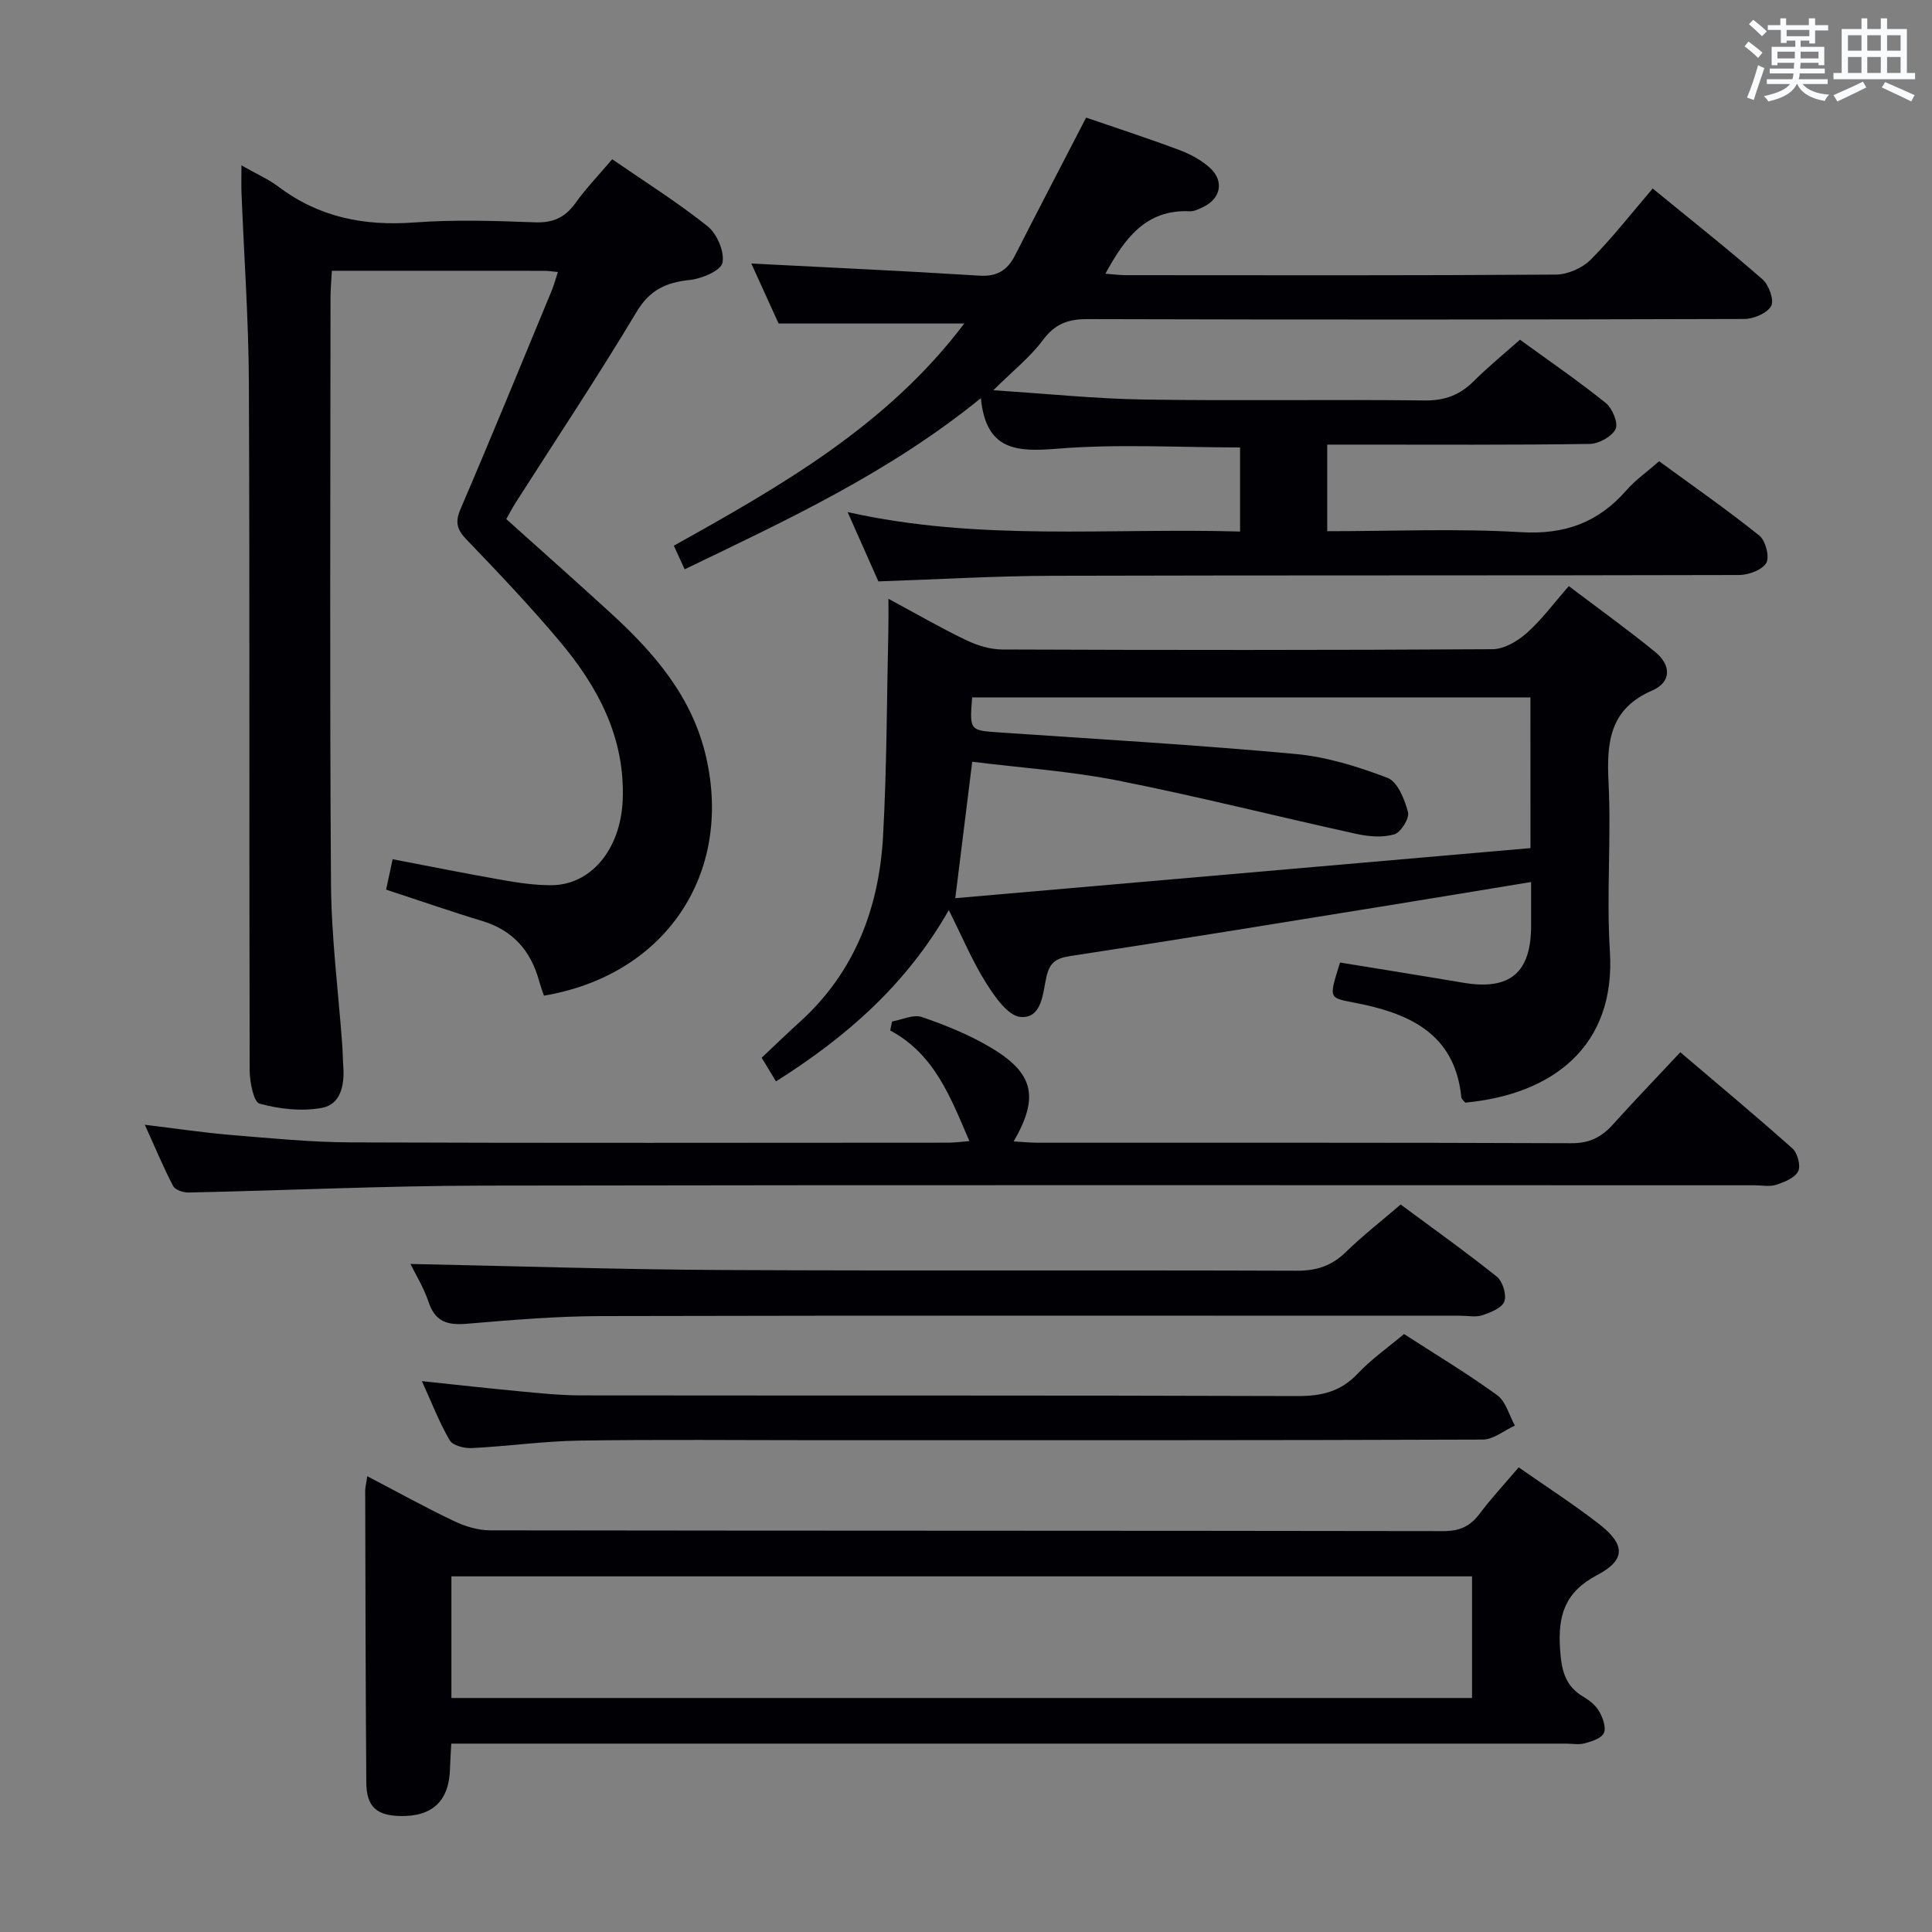 <svg enable-background="new 0 0 400 400" viewBox="0 0 400 400" xmlns="http://www.w3.org/2000/svg"><rect x="0" y="0" width="400" height="400" fill="#808080" stroke="none"/><g fill="#010105"><path d="m141.75 117.87c-.9-1.96-1.5-3.26-2.24-4.89 22.3-12.43 44.25-24.94 60.13-46-12.89 0-25.2 0-38.44 0-1.73-3.81-3.91-8.59-5.65-12.42 15.51.8 31.36 1.51 47.2 2.51 3.74.24 5.85-1.14 7.44-4.27 4.81-9.45 9.72-18.85 14.68-28.45 6.14 2.11 12.75 4.26 19.25 6.69 2.28.85 4.6 2.09 6.38 3.71 3 2.73 2.25 6.36-1.35 8.08-.89.43-1.9.96-2.83.91-9.1-.42-13.47 5.63-17.46 12.93 1.51.11 2.88.3 4.26.3 29.67.02 59.33.09 89-.12 2.45-.02 5.48-1.34 7.2-3.07 4.56-4.59 8.56-9.74 12.85-14.75 8.7 7.12 15.88 12.79 22.74 18.81 1.33 1.16 2.46 4.34 1.79 5.52-.84 1.5-3.62 2.67-5.56 2.68-45.33.14-90.67.16-136 .03-4.05-.01-6.74 1-9.22 4.34-2.62 3.52-6.18 6.34-10.27 10.39 11.24.72 21.26 1.77 31.3 1.92 19.33.3 38.67-.05 58 .19 4.2.05 7.3-1.13 10.18-4 2.93-2.93 6.17-5.56 9.56-8.58 6.05 4.4 12.08 8.53 17.76 13.1 1.37 1.1 2.64 4.17 2.04 5.4-.77 1.57-3.47 3.05-5.35 3.08-16.16.24-32.33.14-48.5.14-1.82 0-3.65 0-5.85 0v17.93c13.49 0 26.83-.59 40.07.2 9.09.55 16.05-1.99 21.9-8.7 1.84-2.11 4.2-3.75 6.75-5.98 6.99 5.11 14.05 10.02 20.74 15.39 1.29 1.03 2.17 4.42 1.44 5.66-.87 1.47-3.68 2.5-5.65 2.5-47.33.13-94.67.03-142 .16-11.95.03-23.9.75-36.18 1.16-1.95-4.38-4.02-9.04-6.37-14.35 27.23 6.12 54.17 3.23 81.25 4.03 0-6.16 0-11.75 0-17.41-12.69 0-25.34-.76-37.84.26-8.47.69-14.77.38-15.82-10.47-18.96 15.41-39.92 25.12-61.33 35.44z"/><path d="m324.81 121.35c6.08 4.61 12.14 8.95 17.9 13.65 3.25 2.65 3.44 6.19-.66 7.97-8.81 3.82-9.43 10.71-9.02 19 .58 11.64-.45 23.36.28 34.98 1.25 19.74-11.92 29.65-29.95 31.34-.25-.33-.77-.7-.81-1.11-1.22-12.28-9.5-16.88-20.28-19.21-7.25-1.57-7.4-.39-4.83-8.69 8.47 1.39 16.96 2.73 25.43 4.17 9.71 1.66 14.12-1.99 14.13-11.8 0-2.82 0-5.63 0-9.04-9.92 1.63-19.48 3.22-29.05 4.77-22.11 3.57-44.22 7.19-66.36 10.56-2.98.45-4.27 1.36-4.94 4.31-.77 3.39-.89 8.65-5.36 8.3-2.6-.2-5.38-4.25-7.19-7.13-2.81-4.48-4.87-9.43-7.66-14.99-8.78 15.41-21.21 26.27-35.78 35.46-1.14-1.89-2.05-3.4-2.96-4.9 2.77-2.61 5.26-5.03 7.84-7.36 11.43-10.32 16.47-23.64 17.29-38.57.79-14.28.77-28.61 1.1-42.92.04-1.77.01-3.53.01-6.17 5.85 3.15 10.85 6.05 16.04 8.54 2.31 1.11 5.01 1.95 7.53 1.96 33.83.13 67.66.15 101.49-.06 2.39-.01 5.16-1.64 7.05-3.31 3.07-2.7 5.55-6.1 8.76-9.75zm-7.95 23.04c-38.87 0-77.24 0-115.59 0-.54 6.92-.53 6.83 5.79 7.26 20.38 1.39 40.78 2.58 61.12 4.45 6.49.6 12.98 2.61 19.1 4.95 2.08.8 3.54 4.46 4.23 7.09.33 1.28-1.47 4.19-2.83 4.6-2.39.71-5.28.47-7.8-.08-16.5-3.62-32.89-7.78-49.45-11.06-9.86-1.95-19.97-2.62-30.14-3.89-1.18 9.5-2.27 18.25-3.51 28.25 39.92-3.47 79.5-6.92 119.09-10.37-.01-11.19-.01-20.99-.01-31.2z"/><path d="m49.99 34.24c3.14 1.79 5.59 2.85 7.67 4.42 8.39 6.34 17.75 8.17 28.12 7.4 8.29-.62 16.66-.34 24.98-.03 3.75.14 6.23-1 8.38-3.99 2.21-3.08 4.87-5.84 7.61-9.07 6.76 4.66 13.54 8.92 19.75 13.88 1.95 1.56 3.54 5.27 3.08 7.55-.33 1.63-4.27 3.3-6.74 3.56-4.93.52-8.31 2.03-11.07 6.65-8.02 13.41-16.7 26.43-25.1 39.61-.61.96-1.13 1.98-1.85 3.25 7.26 6.53 14.47 12.91 21.57 19.41 9.07 8.29 16.94 17.38 19.8 29.85 5.57 24.27-8.45 45.18-33.57 49.41-.32-.96-.71-1.97-.99-3.01-1.71-6.24-5.4-10.51-11.76-12.44-6.61-2-13.14-4.28-19.93-6.5.46-2.14.86-4.03 1.35-6.3 7.78 1.49 15.36 3.02 22.97 4.35 3.26.57 6.58 1.04 9.88 1.03 8.2-.01 14.34-7.41 14.78-17.58.55-12.95-5.13-23.54-13.13-33.02-6.11-7.25-12.65-14.15-19.22-20.98-2.03-2.11-2.37-3.63-1.19-6.38 6.42-14.95 12.58-30.02 18.81-45.06.49-1.19.82-2.44 1.32-3.93-1.17-.11-1.97-.25-2.77-.25-14.49-.01-28.98-.01-44.03-.01-.1 2-.28 3.76-.28 5.52-.02 40.49-.18 80.99.1 121.48.08 11.1 1.52 22.2 2.33 33.3.11 1.49.11 2.99.22 4.49.26 3.78-.53 7.8-4.41 8.52-4.16.77-8.81.26-12.92-.87-1.27-.35-2.06-4.57-2.06-7.01-.12-47.33.03-94.66-.16-141.98-.05-13.12-1-26.24-1.52-39.36-.08-1.64-.02-3.29-.02-5.91z"/><path d="m314.43 303.8c5.76 4.03 11.36 7.64 16.61 11.71 5.46 4.24 5.64 7.42-.35 10.58-6.71 3.54-8.15 8.34-7.7 15.26.28 4.35.97 7.7 4.9 9.99 1.26.74 2.54 1.81 3.24 3.05.73 1.3 1.44 3.29.93 4.42-.49 1.1-2.49 1.72-3.94 2.12-1.24.34-2.65.07-3.98.07-74.78 0-149.57 0-224.35 0-1.98 0-3.95 0-6.36 0-.1 1.93-.21 3.53-.26 5.13-.17 6.72-3.6 10-10.32 9.86-4.9-.11-6.97-1.95-7.01-6.89-.15-20.15-.18-40.3-.23-60.45 0-.78.22-1.56.44-3.01 6.22 3.25 11.99 6.45 17.94 9.28 2.3 1.1 5 1.92 7.52 1.92 65.79.1 131.58.05 197.37.16 3.38.01 5.56-1.04 7.51-3.66 2.38-3.17 5.11-6.09 8.04-9.54zm-9.66 22.57c-70.7 0-140.88 0-211.31 0v25.18h211.31c0-8.51 0-16.62 0-25.18z"/><path d="m29.99 232.87c6.47.78 12.18 1.64 17.92 2.12 8.27.68 16.56 1.5 24.85 1.53 41.15.16 82.31.07 123.46.06 1.43 0 2.87-.2 4.48-.33-3.9-9.04-7.18-17.97-16.39-22.9.13-.62.25-1.24.38-1.86 2.06-.36 4.4-1.52 6.14-.93 4.85 1.65 9.7 3.62 14.11 6.21 9.1 5.34 10.27 10.33 4.93 19.55 1.82.1 3.42.27 5.02.27 36.82.01 73.64-.05 110.46.1 3.75.02 6.25-1.27 8.6-3.89 4.44-4.93 9.05-9.71 13.94-14.94 7.89 6.72 15.67 13.19 23.22 19.92 1.06.95 1.76 3.61 1.18 4.73-.71 1.37-2.86 2.24-4.55 2.79-1.36.44-2.97.1-4.47.1-87.8 0-175.61-.09-263.41.07-20.29.04-40.57 1-60.86 1.43-1.08.02-2.75-.56-3.17-1.37-2.04-3.92-3.75-8.03-5.84-12.66z"/><path d="m84.98 261.69c21.41.43 42.96 1.14 64.51 1.25 39.65.2 79.3 0 118.95.15 4.14.02 7.28-1.01 10.22-3.88 3.44-3.36 7.26-6.33 11.33-9.83 6.7 4.97 13.45 9.77 19.91 14.94 1.21.97 2.06 3.74 1.56 5.13-.48 1.34-2.83 2.27-4.54 2.85-1.35.46-2.97.11-4.47.11-59.31 0-118.62-.07-177.93.07-9.29.02-18.59.81-27.85 1.59-3.97.34-6.57-.37-7.94-4.51-1.04-3.09-2.81-5.93-3.75-7.87z"/><path d="m87.35 285.95c7.12.75 13.49 1.47 19.88 2.07 4.3.4 8.62.87 12.92.88 49.49.06 98.99-.03 148.48.14 4.99.02 8.95-.92 12.46-4.64 2.82-2.99 6.27-5.4 9.6-8.2 6.54 4.23 13.11 8.17 19.29 12.66 1.8 1.3 2.47 4.15 3.66 6.29-2.22 1.01-4.43 2.89-6.65 2.9-45.66.17-91.32.13-136.98.13-16.66 0-33.33-.17-49.99.08-7.46.11-14.9 1.18-22.36 1.55-1.54.08-3.92-.53-4.55-1.61-2.16-3.69-3.7-7.72-5.76-12.25z"/></g><path d="m361.2 9.6.8-1c.9.7 1.9 1.4 2.9 2.3l-.9 1.1c-1-1-2-1.8-2.8-2.4zm.5 10.6c.9-2.1 1.6-4.3 2.3-6.7.4.2.8.4 1.3.6-.7 2.1-1.5 4.3-2.2 6.6zm.4-15.2.9-.9c1 .8 2 1.6 2.8 2.4l-1 1c-.9-.9-1.8-1.7-2.7-2.5zm12.5-1.2h1.2v1.4h2.7v1.1h-2.7v2.7h-1.2v-.6h-1.8v1.3h4.9v3.8h-1.2v-.5h-3.7c0 .4-.1.9-.1 1.2h5.1v1h-5.2c0 .5-.1.9-.2 1.2h6v1h-5.2c1.1 1.3 2.9 2 5.5 2.2-.4.4-.7.8-.9 1.3-2.9-.5-4.8-1.6-5.7-3.5h-.1c-.8 1.7-2.7 2.9-5.9 3.6-.2-.4-.6-.8-.9-1.1 2.8-.6 4.6-1.4 5.4-2.5h-4.8v-1h5.3c.1-.3.2-.7.2-1.2h-4.9v-1h5c0-.4 0-.8.1-1.2h-3.5v.5h-1.2v-3.8h4.9v-1.3h-1.8v.5h-1.2v-2.7h-2.7v-1h2.6v-1.4h1.2v1.4h4.7v-1.4zm-6.6 8.3h3.6c0-.4 0-.9 0-1.4h-3.6zm1.9-4.6h4.7v-1.3h-4.7zm6.6 3.2h-3.7v1.4h3.7z" fill="#fafbfc"/><path d="m385.3 3.8h1.3v2.2h2.8v-2.2h1.3v2.2h4.1v9.1h1.7v1.3h-16.9v-1.3h1.7v-9.1h4.1v-2.2zm.4 13.1.7 1.2c-1.8.9-3.8 1.9-6 2.9-.2-.4-.5-.8-.8-1.3 2.3-1 4.3-1.9 6.1-2.8zm-3.1-6.4h2.8v-3.2h-2.8zm0 4.6h2.8v-3.3h-2.8zm4-4.6h2.8v-3.2h-2.8zm0 4.6h2.8v-3.3h-2.8zm3.7 1.9c2.1.9 4.1 1.8 6.1 2.7l-.7 1.3c-2.2-1.1-4.2-2-6.1-2.9zm3.2-9.7h-2.8v3.2h2.8zm-2.8 7.8h2.8v-3.3h-2.8z" fill="#fafbfc"/></svg>